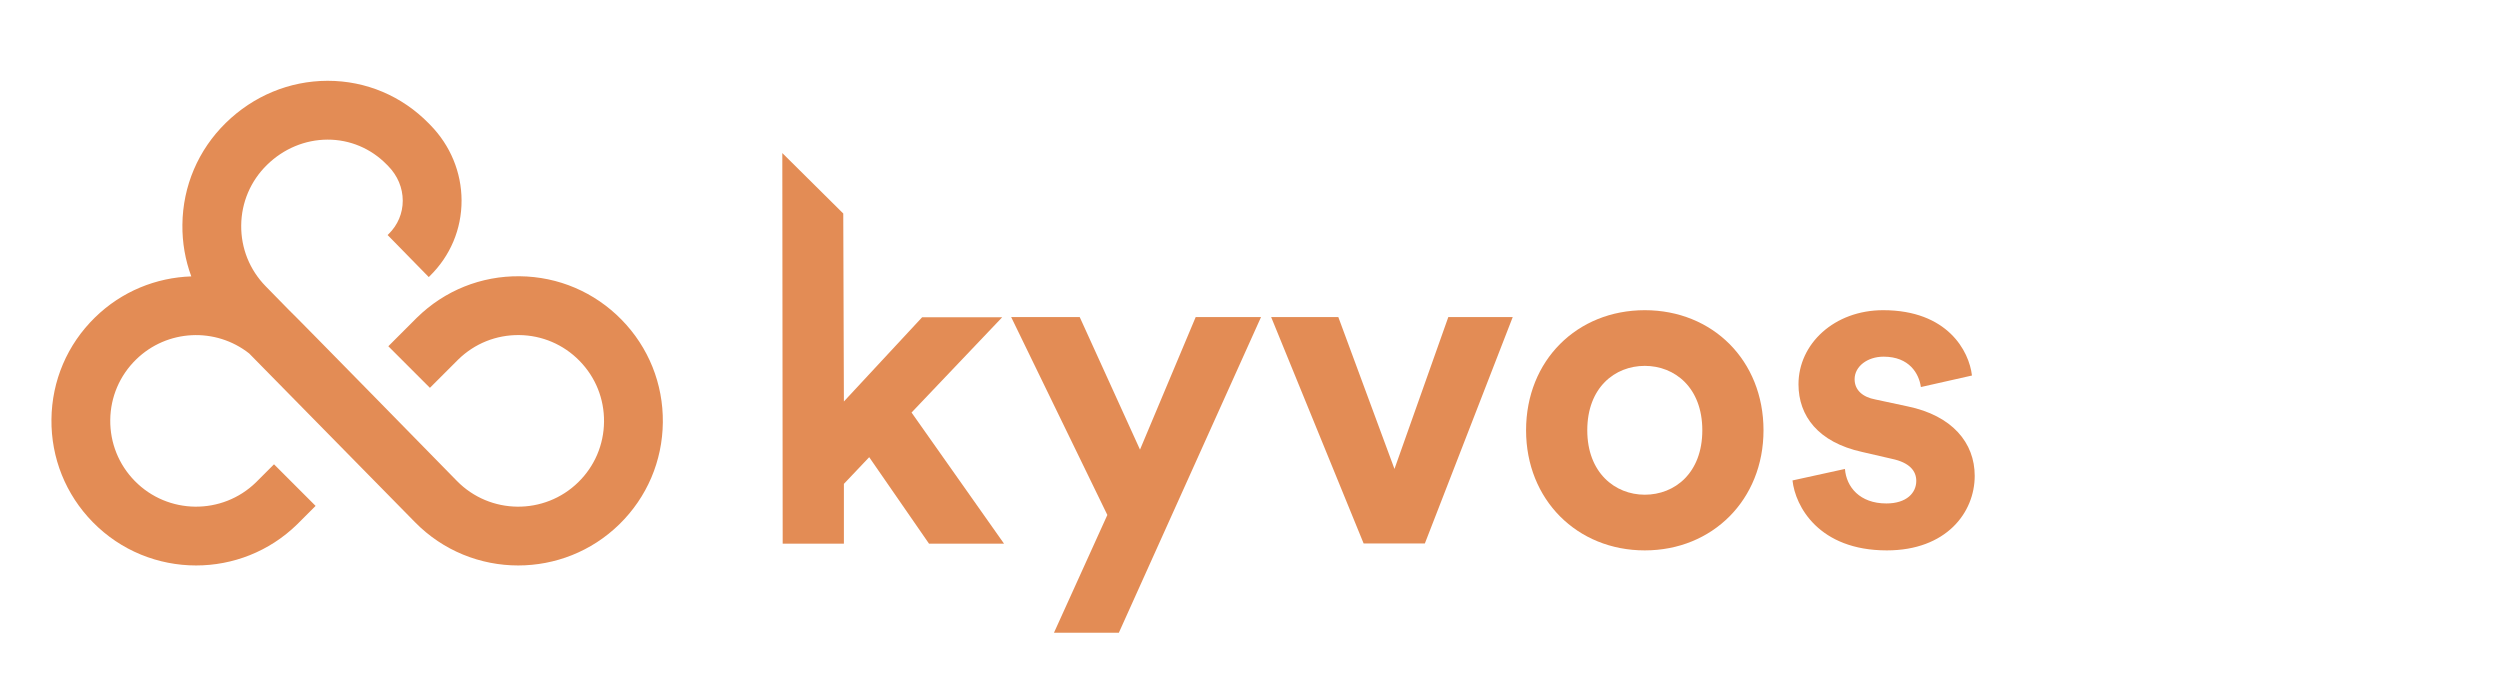 <svg width="147" height="40" viewBox="0 0 147 40" fill="none" xmlns="http://www.w3.org/2000/svg">
<g filter="url(#filter0_dd_179_46024)">
<path d="M36.548 16.798C34.958 15.175 32.832 14.268 30.561 14.244C28.289 14.219 26.144 15.082 24.521 16.672C24.517 16.676 24.512 16.68 24.508 16.684L22.834 18.359L25.279 20.804L26.947 19.137C27.909 18.197 29.179 17.689 30.524 17.702C31.872 17.716 33.134 18.254 34.077 19.218C35.02 20.181 35.531 21.453 35.517 22.801C35.503 24.149 34.965 25.411 34.002 26.354C32.014 28.301 28.812 28.267 26.864 26.277C26.864 26.277 17.2 16.405 16.987 16.226L15.623 14.833C14.68 13.87 14.168 12.597 14.183 11.249C14.197 9.902 14.735 8.64 15.698 7.697C16.673 6.742 17.938 6.214 19.259 6.21C20.575 6.207 21.811 6.727 22.742 7.678L22.834 7.772C23.379 8.328 23.68 9.047 23.682 9.797C23.683 10.538 23.389 11.235 22.853 11.76L22.792 11.82L25.211 14.291L25.272 14.231C26.481 13.048 27.144 11.47 27.14 9.789C27.136 8.132 26.484 6.556 25.305 5.352L25.213 5.258C23.629 3.641 21.521 2.751 19.275 2.751C19.266 2.751 19.257 2.751 19.248 2.751C17.021 2.758 14.901 3.637 13.278 5.226C11.655 6.815 10.748 8.942 10.725 11.213C10.713 12.267 10.893 13.293 11.248 14.252C9.194 14.32 7.159 15.124 5.579 16.672C3.956 18.261 3.049 20.387 3.025 22.659C3.001 24.93 3.863 27.075 5.452 28.698C7.115 30.397 9.322 31.249 11.53 31.249C13.678 31.249 15.827 30.442 17.479 28.825C17.483 28.82 17.488 28.816 17.492 28.812L18.557 27.747L16.112 25.301L15.053 26.36C13.065 28.3 9.868 28.265 7.923 26.279C6.98 25.316 6.469 24.043 6.483 22.695C6.497 21.347 7.035 20.086 7.998 19.143C9.829 17.349 12.689 17.236 14.651 18.783L24.395 28.698C26.058 30.397 28.264 31.249 30.472 31.249C32.62 31.248 34.769 30.442 36.421 28.825C38.044 27.235 38.951 25.109 38.975 22.837C38.999 20.566 38.137 18.421 36.548 16.798Z" fill="#E38C55"/>
</g>
<g filter="url(#filter1_dd_179_46024)">
<path d="M61.973 35.206L65.112 28.28L59.457 16.645H63.488L67.032 24.438L70.306 16.645H74.148L65.788 35.206L61.973 35.206Z" fill="#E38C55"/>
<path d="M83.781 29.957H80.182L74.744 16.645H78.694L81.995 25.574L85.16 16.645H88.948L83.781 29.957Z" fill="#E38C55"/>
<path d="M103.694 23.301C103.694 27.387 100.691 30.363 96.714 30.363C92.736 30.363 89.733 27.387 89.733 23.301C89.733 19.189 92.736 16.239 96.714 16.239C100.691 16.239 103.694 19.189 103.694 23.301ZM100.096 23.301C100.096 20.785 98.472 19.513 96.714 19.513C94.955 19.513 93.332 20.785 93.332 23.301C93.332 25.79 94.955 27.089 96.714 27.089C98.472 27.089 100.096 25.817 100.096 23.301Z" fill="#E38C55"/>
<path d="M108.483 25.574C108.564 26.629 109.349 27.603 110.918 27.603C112.109 27.603 112.677 26.981 112.677 26.277C112.677 25.682 112.271 25.195 111.243 24.979L109.484 24.573C106.914 24.005 105.751 22.462 105.751 20.595C105.751 18.214 107.861 16.239 110.729 16.239C114.517 16.239 115.789 18.647 115.951 20.081L112.948 20.758C112.839 19.973 112.271 18.972 110.756 18.972C109.809 18.972 109.051 19.54 109.051 20.298C109.051 20.947 109.538 21.353 110.269 21.488L112.163 21.894C114.787 22.435 116.113 24.032 116.113 25.98C116.113 28.144 114.436 30.363 110.945 30.363C106.941 30.363 105.561 27.765 105.399 26.25L108.483 25.574Z" fill="#E38C55"/>
<path d="M58.929 16.655H54.221L49.621 21.607L49.584 10.555L46 7L46.022 29.969H49.621V26.451L51.109 24.882L54.627 29.969H59.038L53.599 22.257L58.929 16.655Z" fill="#E38C55"/>
</g>
<defs>
<filter id="filter0_dd_179_46024" x="0.024" y="0.751" width="41.952" height="34.497" filterUnits="userSpaceOnUse" color-interpolation-filters="sRGB">
<feFlood flood-opacity="0" result="BackgroundImageFix"/>
<feColorMatrix in="SourceAlpha" type="matrix" values="0 0 0 0 0 0 0 0 0 0 0 0 0 0 0 0 0 0 127 0" result="hardAlpha"/>
<feOffset dy="1"/>
<feGaussianBlur stdDeviation="1"/>
<feColorMatrix type="matrix" values="0 0 0 0 0.063 0 0 0 0 0.094 0 0 0 0 0.157 0 0 0 0.06 0"/>
<feBlend mode="normal" in2="BackgroundImageFix" result="effect1_dropShadow_179_46024"/>
<feColorMatrix in="SourceAlpha" type="matrix" values="0 0 0 0 0 0 0 0 0 0 0 0 0 0 0 0 0 0 127 0" result="hardAlpha"/>
<feOffset dy="1"/>
<feGaussianBlur stdDeviation="1.5"/>
<feColorMatrix type="matrix" values="0 0 0 0 0.063 0 0 0 0 0.094 0 0 0 0 0.157 0 0 0 0.1 0"/>
<feBlend mode="normal" in2="effect1_dropShadow_179_46024" result="effect2_dropShadow_179_46024"/>
<feBlend mode="normal" in="SourceGraphic" in2="effect2_dropShadow_179_46024" result="shape"/>
</filter>
<filter id="filter1_dd_179_46024" x="43" y="5" width="76.113" height="34.206" filterUnits="userSpaceOnUse" color-interpolation-filters="sRGB">
<feFlood flood-opacity="0" result="BackgroundImageFix"/>
<feColorMatrix in="SourceAlpha" type="matrix" values="0 0 0 0 0 0 0 0 0 0 0 0 0 0 0 0 0 0 127 0" result="hardAlpha"/>
<feOffset dy="1"/>
<feGaussianBlur stdDeviation="1"/>
<feColorMatrix type="matrix" values="0 0 0 0 0 0 0 0 0 0 0 0 0 0 0 0 0 0 0.06 0"/>
<feBlend mode="normal" in2="BackgroundImageFix" result="effect1_dropShadow_179_46024"/>
<feColorMatrix in="SourceAlpha" type="matrix" values="0 0 0 0 0 0 0 0 0 0 0 0 0 0 0 0 0 0 127 0" result="hardAlpha"/>
<feOffset dy="1"/>
<feGaussianBlur stdDeviation="1.5"/>
<feColorMatrix type="matrix" values="0 0 0 0 0 0 0 0 0 0 0 0 0 0 0 0 0 0 0.1 0"/>
<feBlend mode="normal" in2="effect1_dropShadow_179_46024" result="effect2_dropShadow_179_46024"/>
<feBlend mode="normal" in="SourceGraphic" in2="effect2_dropShadow_179_46024" result="shape"/>
</filter>
</defs>
</svg>
